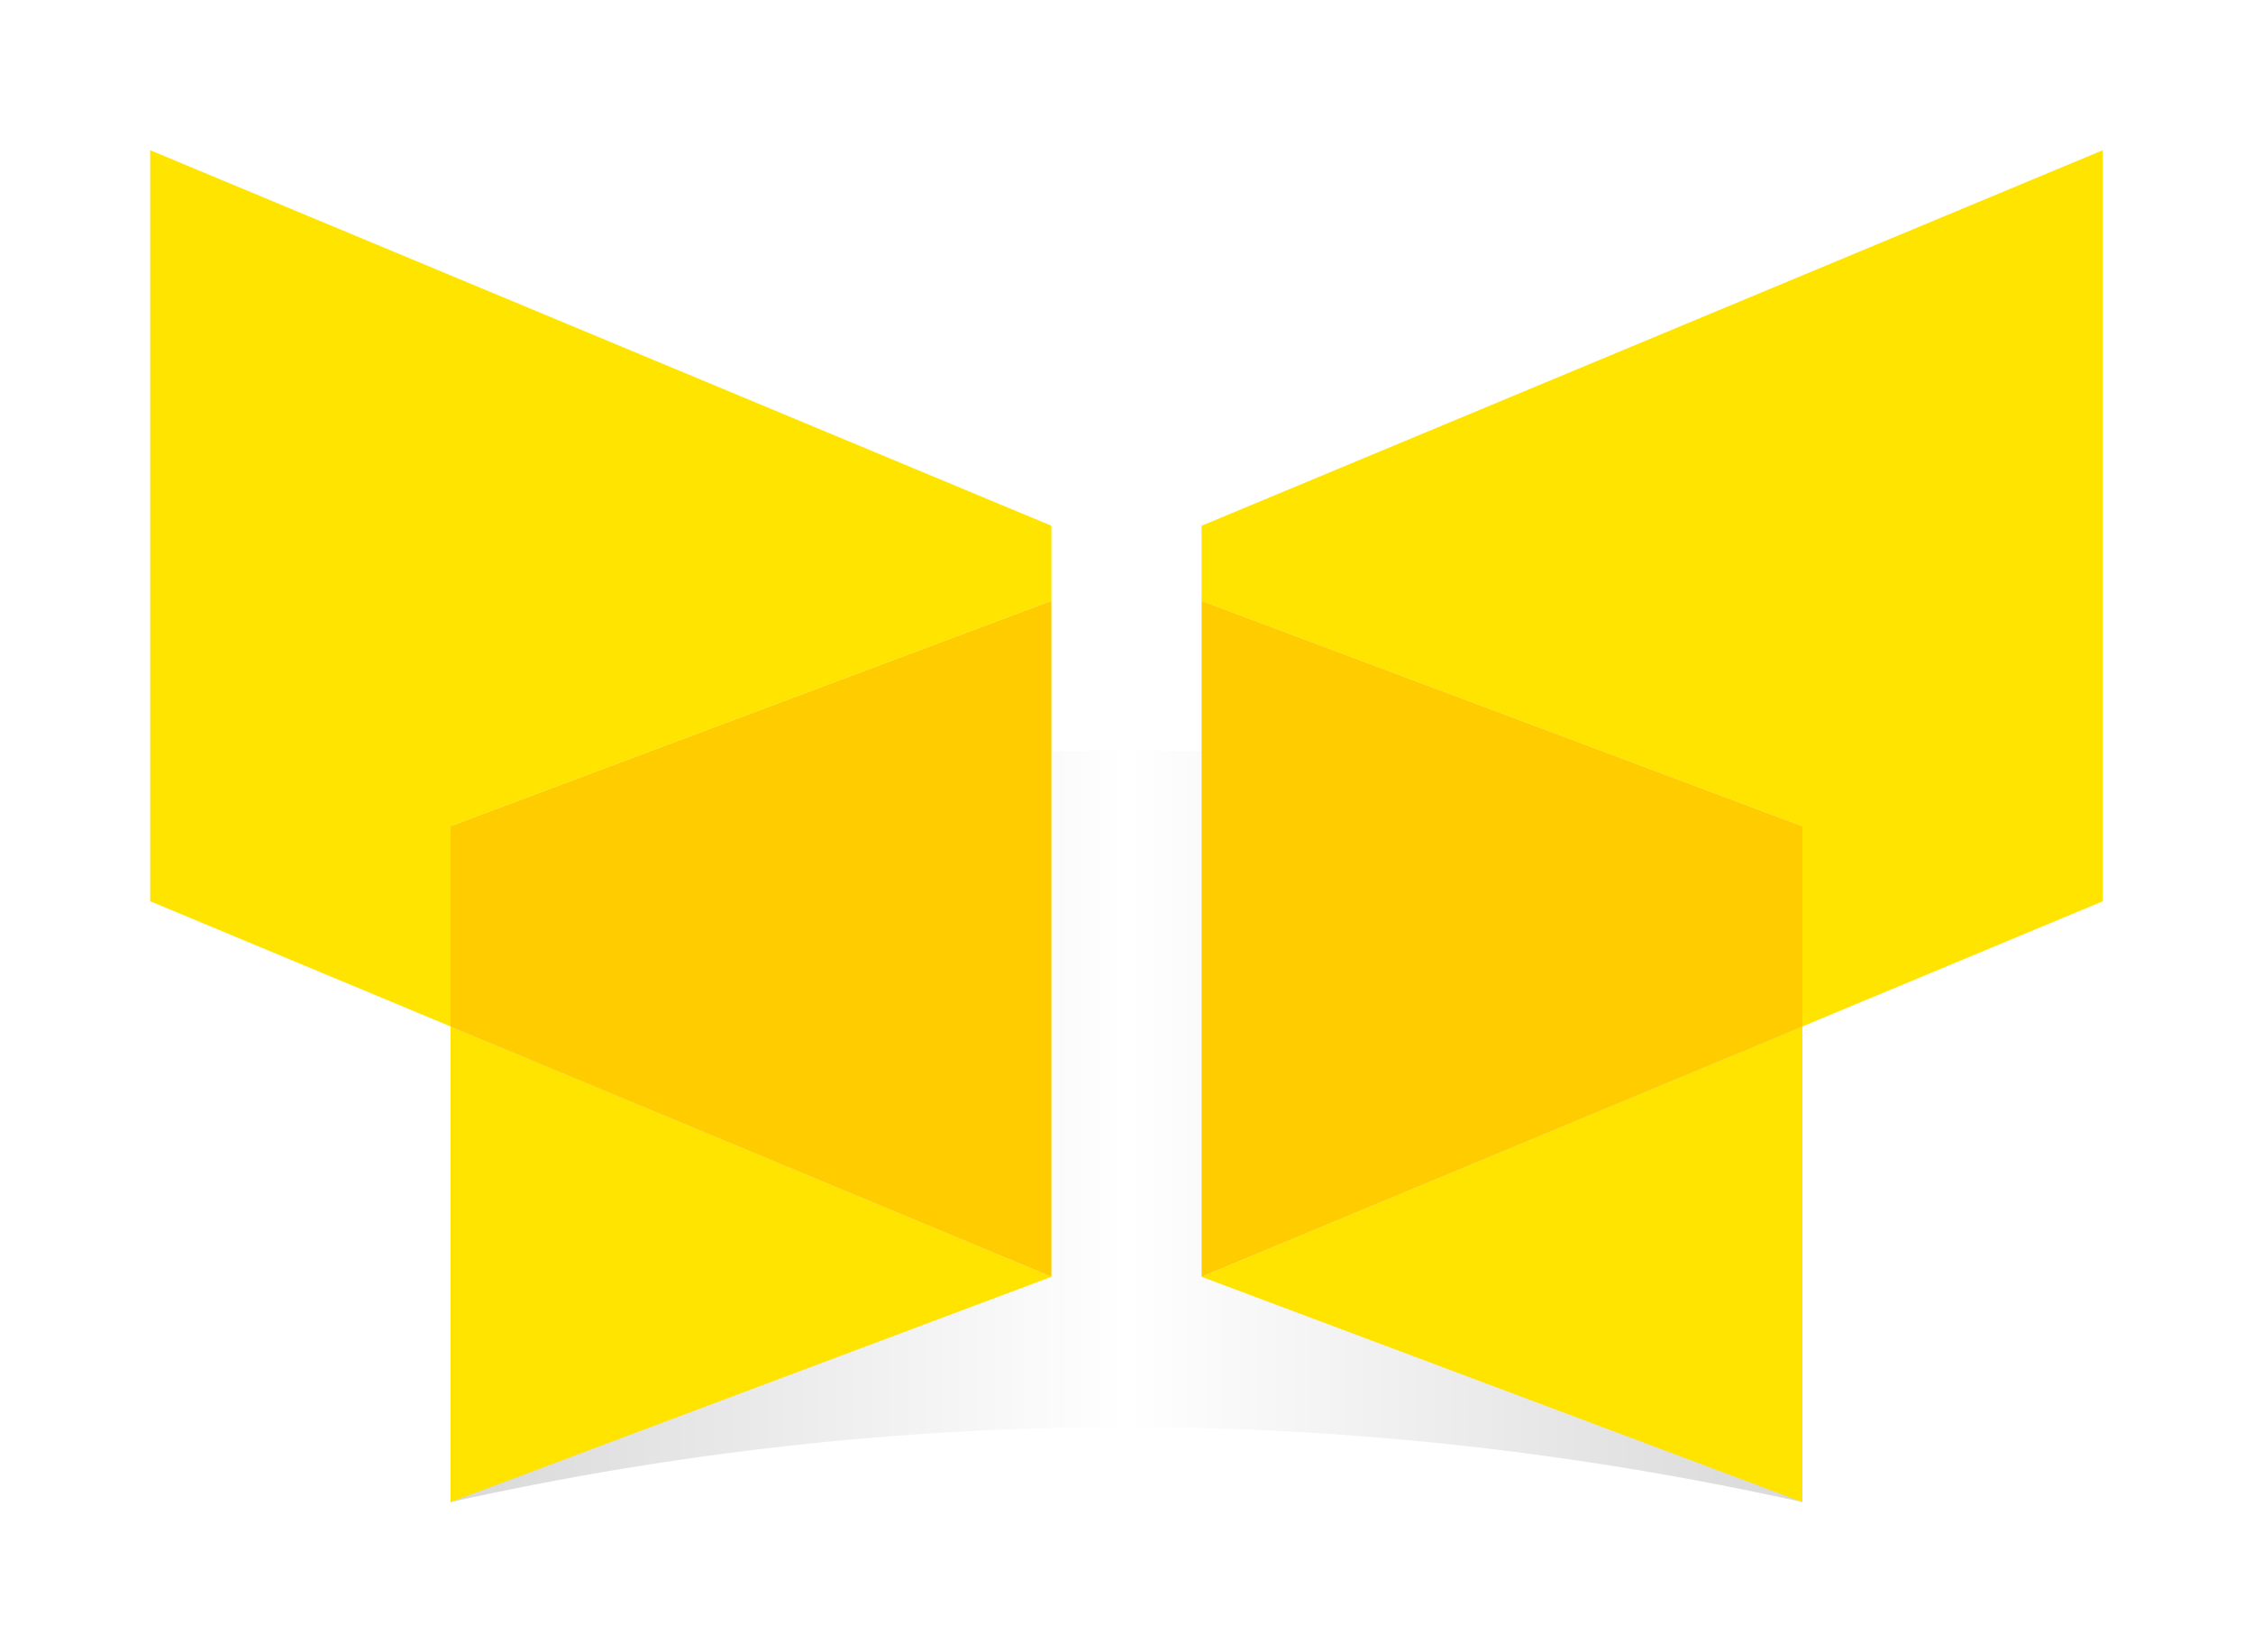 <?xml version="1.0" encoding="UTF-8" standalone="no"?><!DOCTYPE svg PUBLIC "-//W3C//DTD SVG 1.1//EN" "http://www.w3.org/Graphics/SVG/1.1/DTD/svg11.dtd"><svg width="100%" height="100%" viewBox="0 0 30 22" version="1.1" xmlns="http://www.w3.org/2000/svg" xmlns:xlink="http://www.w3.org/1999/xlink" xml:space="preserve" xmlns:serif="http://www.serif.com/" style="fill-rule:evenodd;clip-rule:evenodd;stroke-linejoin:round;stroke-miterlimit:1.414;"><g><path d="M6,20c5.98,-1.328 11.98,-1.333 18,0l0,-9c-6.024,-1.348 -12.024,-1.345 -18,0l0,9Z" style="fill:url(#_Linear1);"/><path d="M14,8l-8,3l0,2.667l-4,-1.667l0,-10l12,5l0,1Z" style="fill:#ffe400;"/><path d="M6,13.667l8,3.333l-8,3l0,-6.333Z" style="fill:#ffe400;"/><path d="M14,17l-8,-3.333l0,-2.667l8,-3l0,9Z" style="fill:#fc0;"/><path d="M16,8l0,-1l12,-5l0,10l-4,1.667l0,-2.667l-8,-3Z" style="fill:#ffe400;"/><path d="M24,13.667l0,6.333l-8,-3l8,-3.333Z" style="fill:#ffe400;"/><path d="M24,11l0,2.667l-8,3.333l0,-9l8,3Z" style="fill:#fc0;"/></g><defs><linearGradient id="_Linear1" x1="0" y1="0" x2="1" y2="0" gradientUnits="userSpaceOnUse" gradientTransform="matrix(18,0,0,10.01,6,14.995)"><stop offset="0" style="stop-color:#000;stop-opacity:0.15"/><stop offset="0.5" style="stop-color:#000;stop-opacity:0"/><stop offset="1" style="stop-color:#000;stop-opacity:0.15"/></linearGradient></defs></svg>